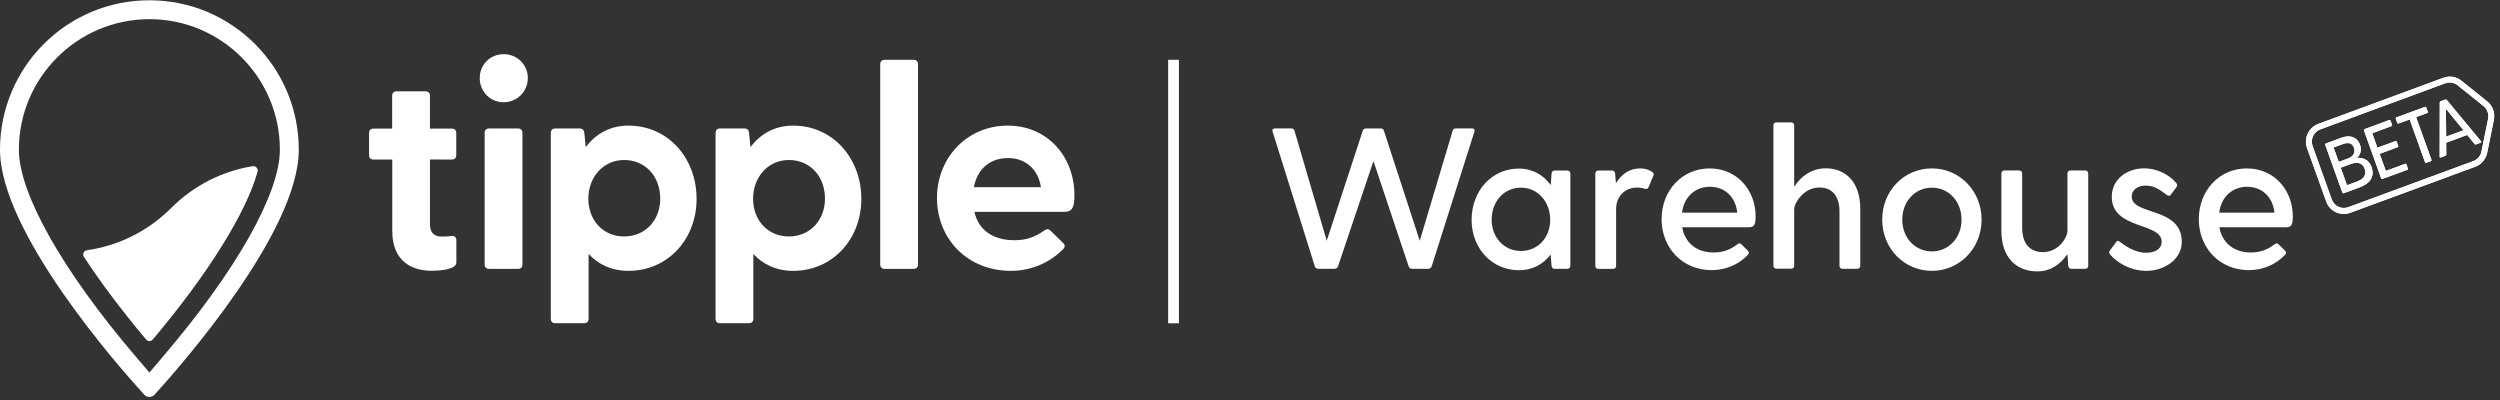 <?xml version="1.0" encoding="utf-8"?>
<!-- Generator: Adobe Illustrator 23.0.3, SVG Export Plug-In . SVG Version: 6.00 Build 0)  -->
<svg version="1.1" id="Layer_1" xmlns="http://www.w3.org/2000/svg" xmlns:xlink="http://www.w3.org/1999/xlink" x="0px" y="0px"
	 viewBox="0 0 2792.2 447" style="enable-background:new 0 0 2792.2 447;" xml:space="preserve">
<rect x="0" y="0" width="2792.2" height="447" fill="#333333" stroke="none"/>
<style type="text/css">
	.st0{fill:#FFFFFF;}
	.st1{fill:none;}
	.st2{fill-rule:evenodd;clip-rule:evenodd;fill:#FFFFFF;}
</style>
<g>
	<path class="st0" d="M2648.6,186.1c-2.5-6.8-8.9-10.6-16.2-9.7c4.3-3.7,5.4-9.3,3.4-14.9c-2.4-6.8-9.4-11.8-20.9-7.6l-17.1,6.3
		c-0.8,0.2-1.1,0.9-0.8,1.6l19.1,53.2c0.3,0.7,0.9,1.1,1.6,0.8l17.1-6.3C2648,204.7,2652.4,196.6,2648.6,186.1z M2606.3,164.7
		l10.4-3.8c5.8-2.1,10.4-1.3,12.3,3.8c2,5.6-0.6,10.1-6.5,12.3l-10.4,3.8L2606.3,164.7z M2632.2,202.9l-10.9,4l-7-19.6l10.9-4
		c8.6-3.2,13.7-0.8,15.8,5.1C2643.5,195.3,2640.2,199.9,2632.2,202.9z"/>
	<path class="st0" d="M2640.3,145.8c-0.3-0.7,0-1.4,0.7-1.6l27.4-10.1c0.7-0.3,1.3,0.1,1.6,0.8l1.6,4.4c0.3,0.7-0.1,1.4-0.8,1.6
		l-21.3,7.9l5.8,16.2l20-7.4c0.7-0.3,1.3,0.1,1.6,0.8l1.6,4.4c0.3,0.7,0,1.4-0.7,1.6l-20,7.4l6.9,19.1l21.4-7.9
		c0.7-0.3,1.3,0,1.6,0.7l1.6,4.4c0.3,0.7,0,1.4-0.8,1.6l-27.5,10.1c-0.7,0.3-1.3,0-1.6-0.8L2640.3,145.8z"/>
	<path class="st0" d="M2675.8,132.7c-0.3-0.7,0-1.4,0.7-1.6l31.9-11.7c0.6-0.2,1.2,0.1,1.5,0.9l1.6,4.4c0.3,0.7,0,1.4-0.7,1.6
		l-12.3,4.5l17.1,47.6c0.3,0.7,0,1.4-0.7,1.6l-4.9,1.8c-0.7,0.3-1.4,0-1.6-0.8l-17.1-47.6l-12.3,4.5c-0.7,0.3-1.3-0.1-1.6-0.8
		L2675.8,132.7z"/>
	<path class="st0" d="M2771,157.8l-38.3-46.2c-0.5-0.5-1.2-0.6-1.8-0.4l-4.9,1.8c-0.7,0.2-1.1,0.8-1.1,1.5l-0.1,60.3
		c-0.1,0.9,0.5,1.3,1.4,1l5-1.8c0.6-0.3,1-0.7,1-1.5l-0.1-13.1l23.5-8.7l8.2,10.1c0.5,0.7,1.1,0.7,1.7,0.5l5-1.9
		C2771.4,159.1,2771.6,158.4,2771,157.8z M2732.1,152.6l-0.3-31.2l19.6,24.1L2732.1,152.6z"/>
	<path class="st0" d="M2777.9,113.2l-28.8-23.1c-2.9-2.3-6.2-3.8-9.7-4.3c-0.8-0.1-1.6-0.2-2.4-0.2c-0.6,0-1.1,0-1.7,0
		c-0.3,0-0.5,0-0.8,0.1c-1.9,0.1-3.7,0.5-5.6,1.2l-139.7,51.5c-10.8,4-16.4,16.1-12.5,27.1l21.4,59.6c3.1,8.7,11.2,14,19.8,13.9
		c0.2,0,0.5,0,0.7,0c2.1-0.1,4.3-0.5,6.4-1.3l139.7-51.5c6.8-2.5,11.8-8.4,13.3-15.6l7.4-36.5C2787,126.2,2784.1,118.2,2777.9,113.2
		z M2611.7,230.9c-3.5-1.6-6.1-4.5-7.4-8.2l-21.4-59.6c-1.3-3.7-1.1-7.6,0.5-11.1c1.6-3.5,4.5-6.2,8.1-7.5L2731.1,93
		c4.6-1.7,9.9-0.9,13.8,2.3l28.8,23.1c4.3,3.4,6.3,8.9,5.2,14.3l-7.4,36.5c-1,5-4.4,9-9.1,10.7l-139.7,51.5
		C2619.1,232.7,2615.2,232.6,2611.7,230.9z"/>
	<path class="st0" d="M2777.8,113.2L2749,90.1c-2.9-2.3-6.2-3.8-9.6-4.3c-0.8-0.1-1.6-0.2-2.4-0.2c-0.6,0-1.1,0-1.7,0
		c-0.3,0-0.5,0-0.8,0.1c-1.9,0.1-3.7,0.5-5.6,1.2l-139.7,51.5c-10.8,4-16.4,16.1-12.5,27.1l21.4,59.6c3.1,8.7,11.2,14,19.8,13.9
		c0.2,0,0.5,0,0.7,0c2.1-0.1,4.1-0.5,6.2-1.3l139.7-51.5c6.8-2.5,11.8-8.4,13.3-15.6l7.4-36.5C2786.9,126.2,2784,118.1,2777.8,113.2
		z M2778.9,132.7l-7.4,36.5c-1,5-4.4,9-9.1,10.7l-139.7,51.5c-3.6,1.3-7.5,1.2-11-0.5c-3.5-1.6-6.1-4.5-7.4-8.2l-21.4-59.6
		c-1.3-3.7-1.1-7.6,0.5-11.1c1.6-3.5,4.5-6.2,8.1-7.5L2731.1,93c4.6-1.7,9.9-0.9,13.8,2.3l28.8,23.1
		C2778,121.8,2780,127.3,2778.9,132.7z"/>
	<path class="st1" d="M2648.6,186.1c-2.5-6.8-8.9-10.6-16.2-9.7c4.3-3.7,5.4-9.3,3.4-14.9c-2.4-6.8-9.4-11.8-20.9-7.6l-17.1,6.3
		c-0.8,0.2-1.1,0.9-0.8,1.6l19.1,53.2c0.3,0.7,0.9,1.1,1.6,0.8l17.1-6.3C2648,204.7,2652.4,196.6,2648.6,186.1z M2606.3,164.7
		l10.4-3.8c5.8-2.1,10.4-1.3,12.3,3.8c2,5.6-0.6,10.1-6.5,12.3l-10.4,3.8L2606.3,164.7z M2632.2,202.9l-10.9,4l-7-19.6l10.9-4
		c8.6-3.2,13.7-0.8,15.8,5.1C2643.5,195.3,2640.2,199.9,2632.2,202.9z"/>
	<path class="st1" d="M2640.3,145.8c-0.3-0.7,0-1.4,0.7-1.6l27.4-10.1c0.7-0.3,1.3,0.1,1.6,0.8l1.6,4.4c0.3,0.7-0.1,1.4-0.8,1.6
		l-21.3,7.9l5.8,16.2l20-7.4c0.7-0.3,1.3,0.1,1.6,0.8l1.6,4.4c0.3,0.7,0,1.4-0.7,1.6l-20,7.4l6.9,19.1l21.4-7.9
		c0.7-0.3,1.3,0,1.6,0.7l1.6,4.4c0.3,0.7,0,1.4-0.8,1.6l-27.5,10.1c-0.7,0.3-1.3,0-1.6-0.8L2640.3,145.8z"/>
	<path class="st1" d="M2675.8,132.7c-0.3-0.7,0-1.4,0.7-1.6l31.9-11.7c0.6-0.2,1.2,0.1,1.5,0.9l1.6,4.4c0.3,0.7,0,1.4-0.7,1.6
		l-12.3,4.5l17.1,47.6c0.3,0.7,0,1.4-0.7,1.6l-4.9,1.8c-0.7,0.3-1.4,0-1.6-0.8l-17.1-47.6l-12.3,4.5c-0.7,0.3-1.3-0.1-1.6-0.8
		L2675.8,132.7z"/>
	<path class="st1" d="M2771,157.8l-38.3-46.2c-0.5-0.5-1.2-0.6-1.8-0.4l-4.9,1.8c-0.7,0.2-1.1,0.8-1.1,1.5l-0.1,60.3
		c-0.1,0.9,0.5,1.3,1.4,1l5-1.8c0.6-0.3,1-0.7,1-1.5l-0.1-13.1l23.5-8.7l8.2,10.1c0.5,0.7,1.1,0.7,1.7,0.5l5-1.9
		C2771.4,159.1,2771.6,158.4,2771,157.8z M2732.1,152.6l-0.3-31.2l19.6,24.1L2732.1,152.6z"/>
	<path class="st1" d="M2777.9,113.2l-28.8-23.1c-2.9-2.3-6.2-3.8-9.7-4.3c-0.8-0.1-1.6-0.2-2.4-0.2c-0.6,0-1.1,0-1.7,0
		c-0.3,0-0.5,0-0.8,0.1c-1.8,0.1-3.7,0.6-5.4,1.2l-139.7,51.5c-10.9,4-16.4,16.1-12.4,27.1l21.4,59.6c3.1,8.5,11.1,13.9,19.6,13.9
		c0.2,0,0.5,0,0.7,0c2.1-0.1,4.3-0.5,6.4-1.3l139.7-51.5c6.8-2.5,11.8-8.4,13.3-15.6l7.4-36.5C2787,126.2,2784.1,118.2,2777.9,113.2
		z M2611.7,230.9c-3.5-1.6-6.1-4.5-7.4-8.2l-21.4-59.6c-1.3-3.7-1.1-7.6,0.5-11.1c1.6-3.5,4.5-6.2,8.1-7.5L2731.1,93
		c4.6-1.7,9.9-0.9,13.8,2.3l28.8,23.1c4.3,3.4,6.3,8.9,5.2,14.3l-7.4,36.5c-1,5-4.4,9-9.1,10.7l-139.7,51.5
		C2619.1,232.7,2615.2,232.6,2611.7,230.9z"/>
	<path class="st1" d="M2648.6,186.1c-2.5-6.8-8.9-10.6-16.2-9.7c4.3-3.7,5.4-9.3,3.4-14.9c-2.4-6.8-9.4-11.8-20.9-7.6l-17.1,6.3
		c-0.8,0.2-1.1,0.9-0.8,1.6l19.1,53.2c0.3,0.7,0.9,1.1,1.6,0.8l17.1-6.3C2648,204.7,2652.4,196.6,2648.6,186.1z M2606.3,164.7
		l10.4-3.8c5.8-2.1,10.4-1.3,12.3,3.8c2,5.6-0.6,10.1-6.5,12.3l-10.4,3.8L2606.3,164.7z M2632.2,202.9l-10.9,4l-7-19.6l10.9-4
		c8.6-3.2,13.7-0.8,15.8,5.1C2643.5,195.3,2640.2,199.9,2632.2,202.9z"/>
	<path class="st1" d="M2640.3,145.8c-0.3-0.7,0-1.4,0.7-1.6l27.4-10.1c0.7-0.3,1.3,0.1,1.6,0.8l1.6,4.4c0.3,0.7-0.1,1.4-0.8,1.6
		l-21.3,7.9l5.8,16.2l20-7.4c0.7-0.3,1.3,0.1,1.6,0.8l1.6,4.4c0.3,0.7,0,1.4-0.7,1.6l-20,7.4l6.9,19.1l21.4-7.9
		c0.7-0.3,1.3,0,1.6,0.7l1.6,4.4c0.3,0.7,0,1.4-0.8,1.6l-27.5,10.1c-0.7,0.3-1.3,0-1.6-0.8L2640.3,145.8z"/>
	<path class="st1" d="M2675.8,132.7c-0.3-0.7,0-1.4,0.7-1.6l31.9-11.7c0.6-0.2,1.2,0.1,1.5,0.9l1.6,4.4c0.3,0.7,0,1.4-0.7,1.6
		l-12.3,4.5l17.1,47.6c0.3,0.7,0,1.4-0.7,1.6l-4.9,1.8c-0.7,0.3-1.4,0-1.6-0.8l-17.1-47.6l-12.3,4.5c-0.7,0.3-1.3-0.1-1.6-0.8
		L2675.8,132.7z"/>
	<path class="st1" d="M2771,157.8l-38.3-46.2c-0.5-0.5-1.2-0.6-1.8-0.4l-4.9,1.8c-0.7,0.2-1.1,0.8-1.1,1.5l-0.1,60.3
		c-0.1,0.9,0.5,1.3,1.4,1l5-1.8c0.6-0.3,1-0.7,1-1.5l-0.1-13.1l23.5-8.7l8.2,10.1c0.5,0.7,1.1,0.7,1.7,0.5l5-1.9
		C2771.4,159.1,2771.6,158.4,2771,157.8z M2732.1,152.6l-0.3-31.2l19.6,24.1L2732.1,152.6z"/>
	<path class="st1" d="M2777.9,113.2l-28.8-23.1c-2.9-2.3-6.2-3.8-9.7-4.3c-0.8-0.1-1.6-0.2-2.4-0.2c-0.6,0-1.1,0-1.7,0
		c-0.3,0-0.5,0-0.8,0.1c-1.8,0.1-3.7,0.6-5.4,1.2l-139.7,51.5c-10.9,4-16.4,16.1-12.4,27.1l21.4,59.6c3.1,8.5,11.1,13.9,19.6,13.9
		c0.2,0,0.5,0,0.7,0c2.1-0.1,4.3-0.5,6.4-1.3l139.7-51.5c6.8-2.5,11.8-8.4,13.3-15.6l7.4-36.5C2787,126.2,2784.1,118.2,2777.9,113.2
		z M2611.7,230.9c-3.5-1.6-6.1-4.5-7.4-8.2l-21.4-59.6c-1.3-3.7-1.1-7.6,0.5-11.1c1.6-3.5,4.5-6.2,8.1-7.5L2731.1,93
		c4.6-1.7,9.9-0.9,13.8,2.3l28.8,23.1c4.3,3.4,6.3,8.9,5.2,14.3l-7.4,36.5c-1,5-4.4,9-9.1,10.7l-139.7,51.5
		C2619.1,232.7,2615.2,232.6,2611.7,230.9z"/>
	<path class="st0" d="M2648.6,186.1c-2.5-6.8-8.9-10.6-16.2-9.7c4.3-3.7,5.4-9.3,3.4-14.9c-2.4-6.8-9.4-11.8-20.9-7.6l-17.1,6.3
		c-0.8,0.2-1.1,0.9-0.8,1.6l19.1,53.2c0.3,0.7,0.9,1.1,1.6,0.8l17.1-6.3C2648,204.7,2652.4,196.6,2648.6,186.1z M2606.3,164.7
		l10.4-3.8c5.8-2.1,10.4-1.3,12.3,3.8c2,5.6-0.6,10.1-6.5,12.3l-10.4,3.8L2606.3,164.7z M2632.2,202.9l-10.9,4l-7-19.6l10.9-4
		c8.6-3.2,13.7-0.8,15.8,5.1C2643.5,195.3,2640.2,199.9,2632.2,202.9z"/>
	<path class="st0" d="M2688.5,189.7l-27.5,10.1c-0.7,0.3-1.3,0-1.6-0.8l-19.1-53.2c-0.3-0.7,0-1.4,0.7-1.6l27.4-10.1
		c0.7-0.3,1.3,0.1,1.6,0.8l1.6,4.4c0.3,0.7-0.1,1.4-0.8,1.6l-21.3,7.9l5.8,16.2l20-7.4c0.7-0.3,1.3,0.1,1.6,0.8l1.6,4.4
		c0.3,0.7,0,1.4-0.7,1.6l-20,7.4l6.9,19.1l21.4-7.9c0.7-0.3,1.3,0,1.6,0.7l1.6,4.4C2689.6,188.8,2689.3,189.5,2688.5,189.7z"/>
	<path class="st0" d="M2714.9,180l-4.9,1.8c-0.7,0.3-1.4,0-1.6-0.8l-17.1-47.6l-12.3,4.5c-0.7,0.3-1.3-0.1-1.6-0.8l-1.6-4.4
		c-0.3-0.7,0-1.4,0.7-1.6l31.9-11.7c0.6-0.2,1.2,0.1,1.5,0.9l1.6,4.4c0.3,0.7,0,1.4-0.7,1.6l-12.3,4.5l17.1,47.6
		C2715.9,179.1,2715.6,179.8,2714.9,180z"/>
	<path class="st0" d="M2771,157.8l-38.3-46.2c-0.5-0.5-1.2-0.6-1.8-0.4l-4.9,1.8c-0.7,0.2-1.1,0.8-1.1,1.5l-0.1,60.3
		c-0.1,0.9,0.5,1.3,1.4,1l5-1.8c0.6-0.3,1-0.7,1-1.5l-0.1-13.1l23.5-8.7l8.2,10.1c0.5,0.7,1.1,0.7,1.7,0.5l5-1.9
		C2771.4,159.1,2771.6,158.4,2771,157.8z M2732.1,152.6l-0.3-31.2l19.6,24.1L2732.1,152.6z"/>
</g>
<g>
	<rect x="1304.7" y="66.8" class="st0" width="12" height="294.3"/>
</g>
<g>
	<path class="st0" d="M1646.7,147.2L1599,297.5c-0.7,1.8-2.2,2.7-4,2.7h-17.9c-1.8,0-3.3-0.9-3.8-2.7L1534,179.9l-39.6,117.6
		c-0.7,1.8-2.2,2.7-4,2.7h-17.7c-1.8,0-3.8-0.9-4.2-2.7l-47.1-150.3c-0.9-2.2,0.2-3.8,2.7-3.8h17.9c1.8,0,3.1,0.7,3.8,2.7l36,122.8
		l40.2-122.8c0.2-1.1,0.9-1.8,1.8-2.2c0.4-0.2,1.1-0.4,1.8-0.4h16.6c0.9,0,1.5,0.2,2,0.4c0.7,0.4,1.1,1.1,1.5,2.2l40,122.8
		l36.7-122.8c0.4-2,2-2.7,3.8-2.7h17.9C1646.5,143.4,1647.4,145,1646.7,147.2z"/>
	<path class="st0" d="M1753.9,193.8v103c0,2-1.3,3.4-3.3,3.4h-14.4c-2,0-3.1-1.3-3.3-3.4l-1.1-12.5c-8,10.5-19.7,17.5-35.4,17.5
		c-30.7,0-52.8-25.1-52.8-56.2c0-32,22.1-57.3,52.8-57.3c15.7,0,27.6,7.4,35.6,18.4l0.9-12.8c0.2-2,1.3-3.4,3.3-3.4h14.4
		C1752.6,190.5,1753.9,191.8,1753.9,193.8z M1731.4,245.4c0-19.7-13.5-35.8-32.7-35.8c-18.8,0-32.7,15.2-32.7,35.8
		c0,19.9,13.9,34.9,32.7,34.9C1717.9,280.3,1731.4,265.1,1731.4,245.4z"/>
	<path class="st0" d="M1846.5,196.5l-5.1,12.3c-0.9,2.2-2.2,2.5-4.4,2c-2.2-0.7-4.6-1.3-8.8-1.3c-13.7,0-23.2,10.3-23.2,24v63.4
		c0,2-1.3,3.4-3.3,3.4h-16.6c-2,0-3.3-1.3-3.3-3.4v-103c0-2,1.3-3.4,3.3-3.4h15.5c2,0,3.1,1.3,3.3,3.4l0.9,10.8
		c6-9.9,14.8-16.6,27.2-16.6c5.7,0,10.6,1.8,13.7,4.3C1847.2,193.6,1847.4,194.7,1846.5,196.5z"/>
	<path class="st0" d="M1960.8,241.5c0,8.3-1.1,12.3-7.1,12.3h-74.9c2.9,17,15.7,28.2,35.1,28.2c11,0,19-3.4,26.3-9
		c1.8-1.3,3.1-1.8,4.6-0.2l7.1,6.9c1.8,1.8,1.8,3.4,0,5.2c-10.2,10.5-24.3,16.8-40.2,16.8c-33.1,0-55.9-25.3-55.9-56.9
		s22.5-56.7,53.7-56.7C1940.9,188.2,1960.8,213.3,1960.8,241.5z M1878.6,237.5h61.7c-1.8-17.5-13.9-28.9-30.5-28.9
		C1893.1,208.6,1880.8,220,1878.6,237.5z"/>
	<path class="st0" d="M2077.7,233v63.8c0,2-1.3,3.4-3.3,3.4h-16.6c-2,0-3.3-1.3-3.3-3.4v-60.5c0-18.8-9.5-26.9-22.3-26.9
		c-18.8,0-28.3,18.8-28.3,23.5v63.8c0,2-1.3,3.4-3.3,3.4H1984c-2,0-3.3-1.3-3.3-3.4V140.1c0-2,1.3-3.4,3.3-3.4h16.6
		c2,0,3.3,1.3,3.3,3.4v68.5c7.5-11.6,19.2-20.6,35.4-20.6C2061.5,188,2077.7,203.7,2077.7,233z"/>
	<path class="st0" d="M2102.2,245.4c0-32.3,24.3-57.3,55.5-57.3c30.9,0,55.5,25.1,55.5,57.3c0,31.8-24.5,57.1-55.5,57.1
		C2126.5,302.5,2102.2,277.2,2102.2,245.4z M2190.8,245.4c0-20.8-14.6-35.8-33.1-35.8s-33.1,15-33.1,35.8
		c0,20.4,14.6,35.4,33.1,35.4S2190.8,265.7,2190.8,245.4z"/>
	<path class="st0" d="M2332.3,193.8v103c0,2-1.3,3.4-3.3,3.4h-15.7c-2,0-3.1-1.3-3.3-3.4l-0.9-13c-7.5,11-18.6,19.3-33.4,19.3
		c-24.5,0-40.4-16.1-40.4-45.5v-63.8c0-2,1.3-3.4,3.3-3.4h16.6c2,0,3.3,1.3,3.3,3.4v60.5c0,19,9.9,27.3,23,27.3
		c18.1,0,27.6-16.6,27.6-24v-63.8c0-2,1.3-3.4,3.3-3.4h16.6C2330.9,190.5,2332.3,191.8,2332.3,193.8z"/>
	<path class="st0" d="M2436.8,270.2c0,19.9-20.1,32.3-39.3,32.3c-18.3,0-33.1-9.2-40.9-18.4c-1.3-1.6-1.1-3.1,0-4.5l6.9-9.2
		c1.3-2,2.7-1.6,4.6,0c7.3,5.6,17.7,11.9,28.7,11.9c9.7,0,17.5-3.8,17.5-12.5c0-21.5-55.7-13.2-55.7-50c0-19.5,16.8-31.8,36.2-31.8
		c12.8,0,27,5.8,36,16.6c1.3,1.6,0.9,3.1-0.2,4.7l-6.2,8.3c-1.3,1.8-2.9,1.1-4.9-0.2c-8.4-6.7-14.4-10.1-23.4-10.1
		c-7.3,0-15.2,3.8-15.2,12.3C2380.9,240.9,2436.8,230.6,2436.8,270.2z"/>
	<path class="st0" d="M2560.8,241.5c0,8.3-1.1,12.3-7.1,12.3h-74.9c2.9,17,15.7,28.2,35.1,28.2c11,0,19-3.4,26.3-9
		c1.8-1.3,3.1-1.8,4.6-0.2l7.1,6.9c1.8,1.8,1.8,3.4,0,5.2c-10.2,10.5-24.3,16.8-40.2,16.8c-33.1,0-55.9-25.3-55.9-56.9
		s22.5-56.7,53.7-56.7C2540.9,188.2,2560.8,213.3,2560.8,241.5z M2478.6,237.5h61.7c-1.8-17.5-13.9-28.9-30.5-28.9
		C2493.1,208.6,2480.8,220,2478.6,237.5z"/>
</g>
<g>
	<g>
		<path class="st2" d="M166.9,0.3C74.7,0.3,0,75,0,167.2c0,91.7,131.4,241.1,161,273.5c3.1,3.5,8.6,3.5,11.7,0
			c29.6-32.5,161-181.9,161-273.5C333.7,75,259,0.3,166.9,0.3z M166.9,416.1l-16.1-18.8C69.6,302,21.1,216,21.1,167.2
			c0-80.4,65.4-145.8,145.8-145.8s145.7,65.4,145.7,145.8c0,48.8-48.5,134.8-129.7,230L166.9,416.1z"/>
		<path class="st2" d="M287.7,191.7c-12.6,45.6-55.4,114.4-117.1,187.5c-1.9,2.3-5.4,2.3-7.4,0c-7.2-8.5-14.2-17-20.8-25.4
			c-18.5-23.2-34.8-45.7-48.7-66.9c-1.9-2.9-0.2-6.9,3.3-7.4c34.5-4.9,67.7-20.7,94.2-47.2c25.7-25.7,57.7-41.3,91-46.7
			C285.7,185.1,288.6,188.3,287.7,191.7z"/>
	</g>
	<g>
		<path class="st0" d="M480.2,178.1v72.3c0,9.3,4.8,13.8,12.5,13.8c2.2,0,7.4,0,11.2-0.6c3.5-0.6,5.8,1.3,5.8,4.5v25
			c0,7.4-16,9.3-27.8,9.3c-23,0-43.8-11.5-43.8-44.5v-79.7H417c-2.9,0-4.8-1.9-4.8-4.8v-25c0-2.9,1.9-4.8,4.8-4.8h21v-36.8
			c0-2.9,1.9-4.8,4.8-4.8h32.6c2.9,0,4.8,1.9,4.8,4.8v36.8h24.6c2.9,0,4.8,1.9,4.8,4.8v25c0,2.9-1.9,4.8-4.8,4.8L480.2,178.1
			L480.2,178.1z"/>
		<path class="st0" d="M546.1,143.5h32.6c2.9,0,4.8,1.9,4.8,4.8v147.2c0,2.9-1.9,4.8-4.8,4.8h-32.6c-2.9,0-4.8-1.9-4.8-4.8V148.3
			C541.3,145.5,543.2,143.5,546.1,143.5z"/>
		<path class="st0" d="M778,222.2c0,44.8-32,80.3-76.1,80.3c-19.5,0-34.2-7.7-44.5-18.9v72.6c0,2.9-1.9,4.8-4.8,4.8H620
			c-2.9,0-4.8-1.9-4.8-4.8V148.3c0-2.9,1.9-4.8,4.8-4.8h27.8c2.9,0,4.5,1.9,4.8,4.8l1.6,16c10.9-14.4,26.6-24,47.7-24
			C746.1,140.3,778,176.5,778,222.2z M737.4,221.9c0-25.3-17-43.2-40.3-43.2c-23.7,0-40,19.5-40,43.2c0,24,16.3,42.2,40,42.2
			C720.5,264.1,737.4,246.2,737.4,221.9z"/>
		<path class="st0" d="M962,222.2c0,44.8-32,80.3-76.1,80.3c-19.5,0-34.2-7.7-44.5-18.9v72.6c0,2.9-1.9,4.8-4.8,4.8H804
			c-2.9,0-4.8-1.9-4.8-4.8V148.3c0-2.9,1.9-4.8,4.8-4.8h27.8c2.9,0,4.5,1.9,4.8,4.8l1.6,16c10.9-14.4,26.6-24,47.7-24
			C930,140.3,962,176.5,962,222.2z M921.4,221.9c0-25.3-17-43.2-40.3-43.2c-23.7,0-40,19.5-40,43.2c0,24,16.3,42.2,40,42.2
			C904.4,264.1,921.4,246.2,921.4,221.9z"/>
		<path class="st0" d="M987.9,66.8h32.6c2.9,0,4.8,1.9,4.8,4.8v223.9c0,2.9-1.9,4.8-4.8,4.8h-32.6c-2.9,0-4.8-1.9-4.8-4.8V71.6
			C983.1,68.7,985,66.8,987.9,66.8z"/>
		<path class="st0" d="M1188.8,236.6h-100.5c4.5,20.2,20.5,31.7,44.8,31.7c12.5,0,22.4-3.2,33.3-10.9c2.9-1.9,4.8-1.9,7,0.3
			l14.1,13.8c2.2,2.2,2.2,4.5-0.3,7c-15,15-35.5,24-58.2,24c-48.9,0-82.5-36.2-82.5-81.3s33.6-80.9,79-80.9s74.5,35.8,74.5,77.4
			C1200,230.2,1198.4,236.6,1188.8,236.6z M1087.7,209.1h74.9c-3.2-21.1-18.2-32.6-36.8-32.6C1106.6,176.5,1091.6,188,1087.7,209.1z
			"/>
		<path class="st0" d="M535.8,87.2c0-14.8,11.5-26.7,26.7-26.7s27,11.8,27,26.7s-11.8,27-27,27S535.8,102.1,535.8,87.2z"/>
	</g>
</g>
</svg>
